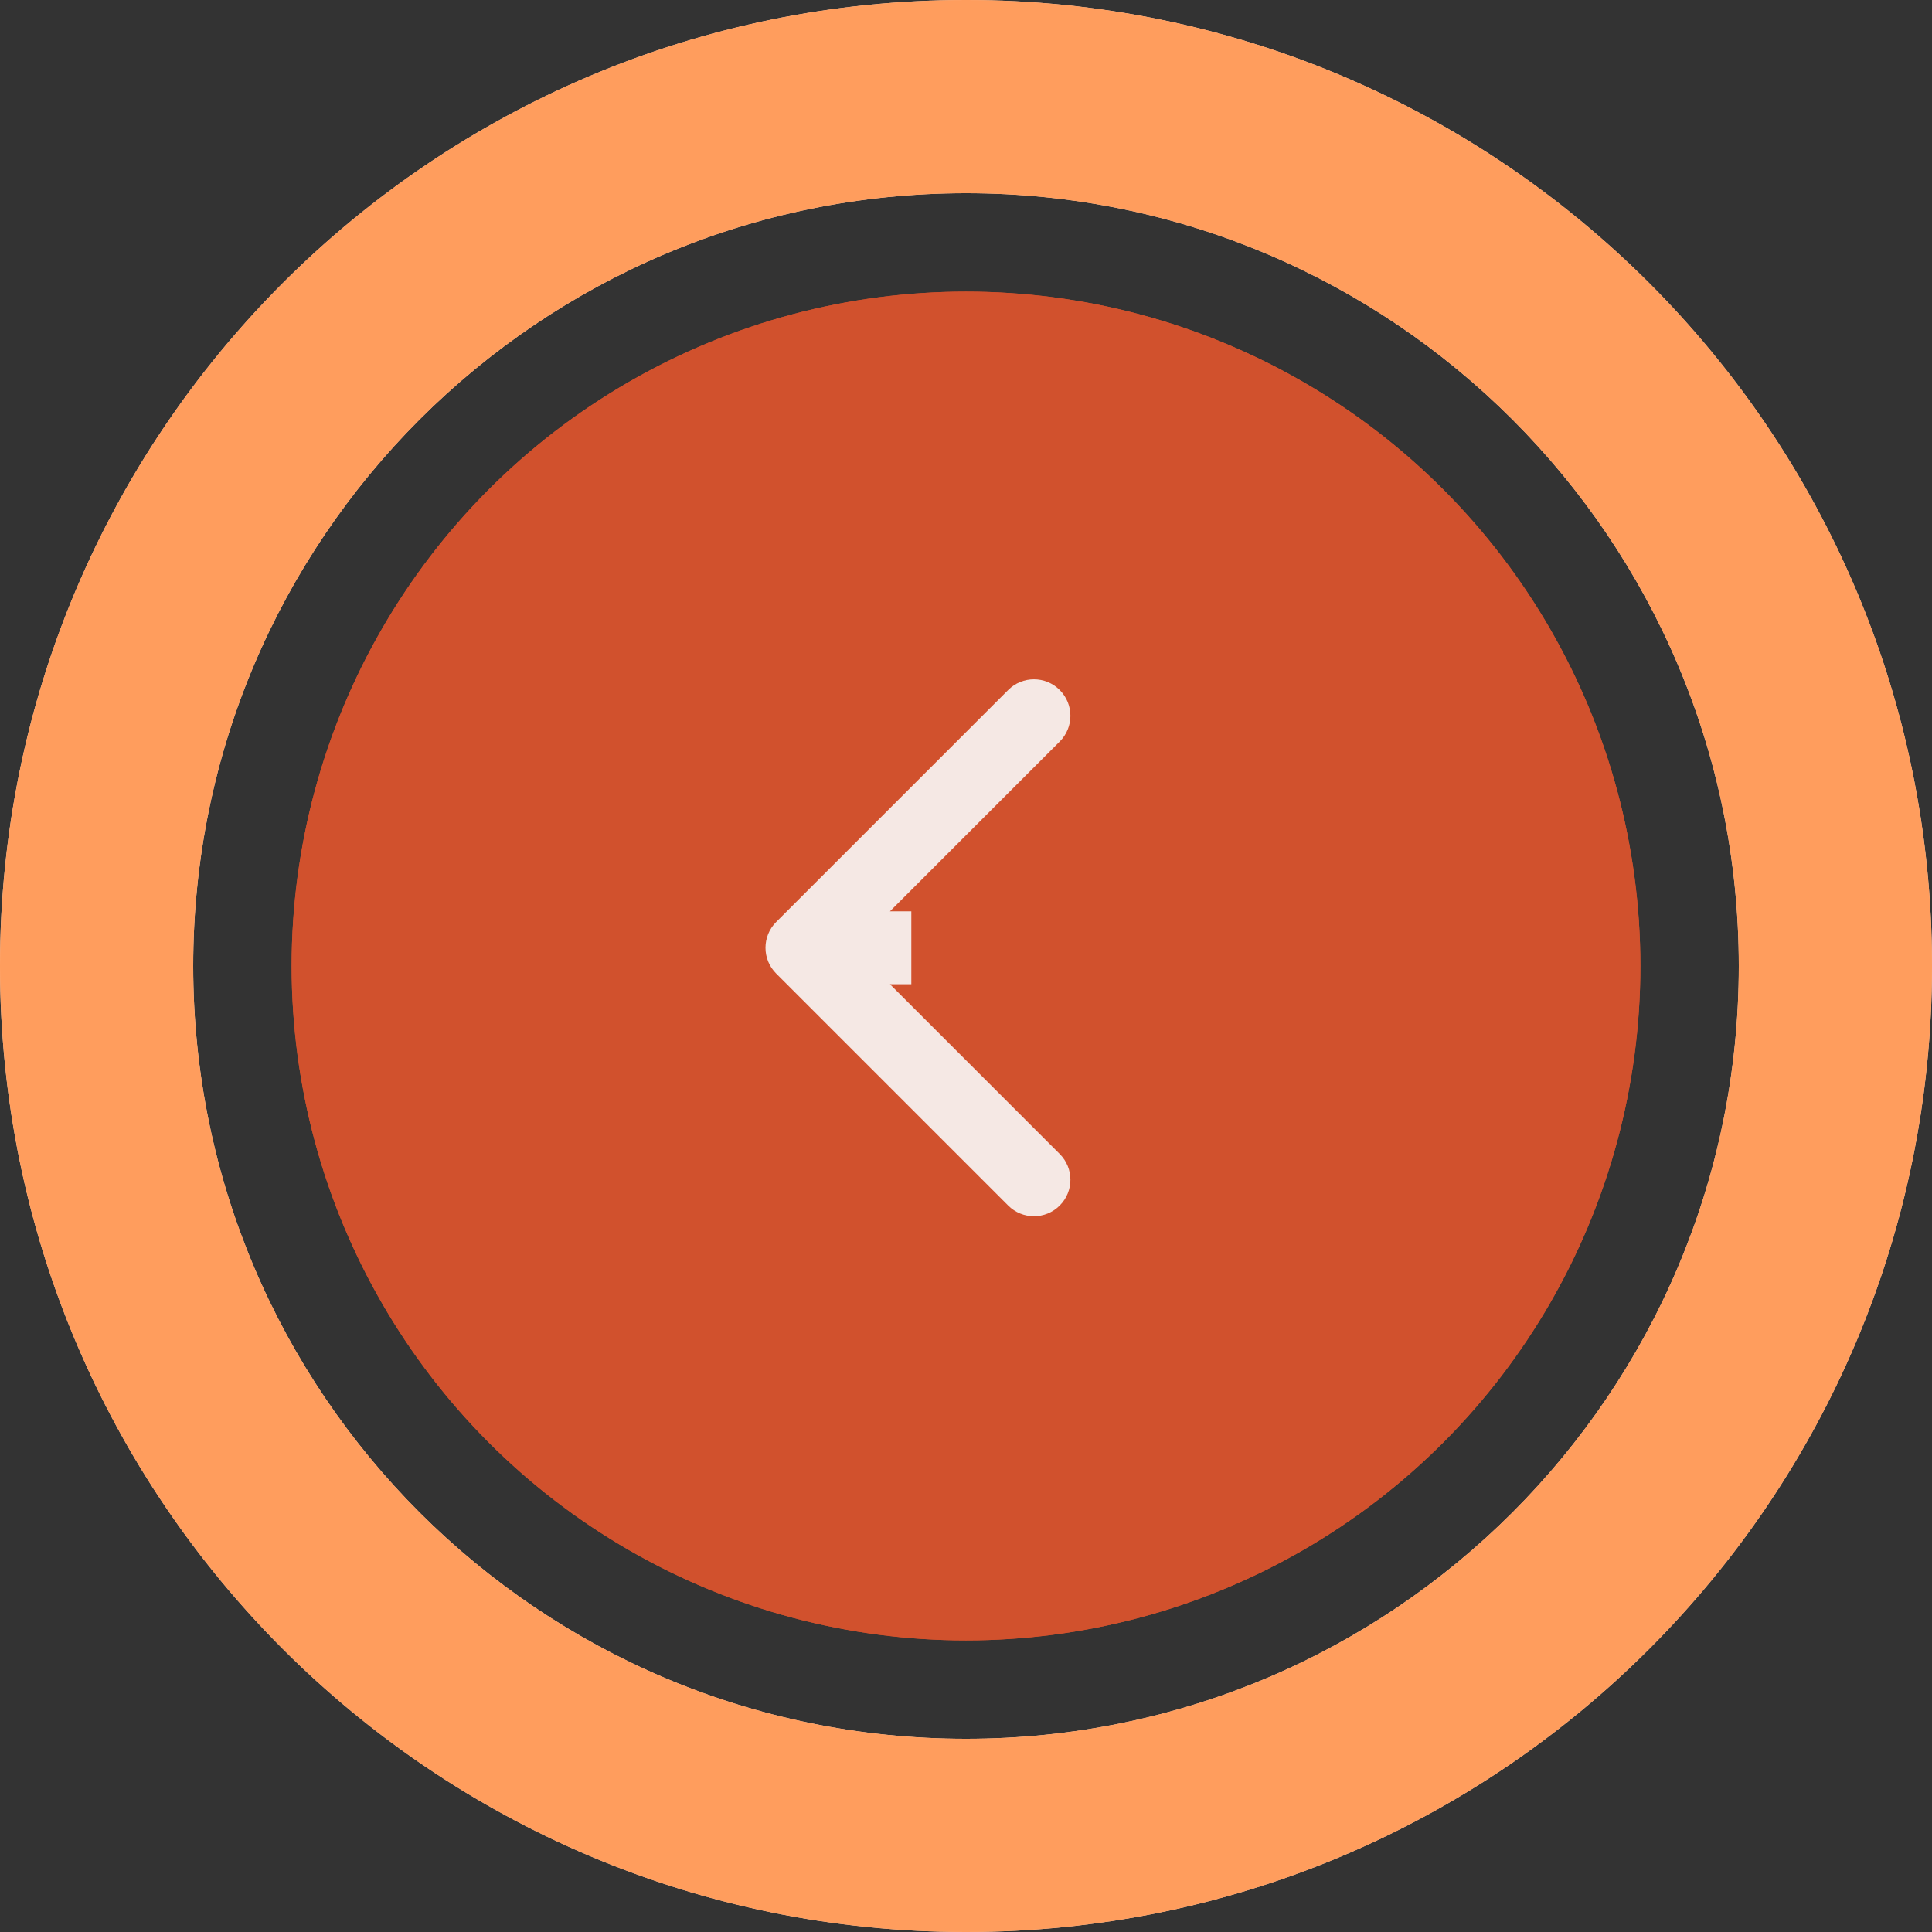 <svg width="53" height="53" viewBox="0 0 53 53" fill="none" xmlns="http://www.w3.org/2000/svg">
<rect x="0" y="0" width="53" height="53" fill="#333333" stroke="none"/>
<path d="M0 26.5C0 11.864 11.864 0 26.5 0C41.136 0 53 11.864 53 26.5C53 41.136 41.136 53 26.5 53C11.864 53 0 41.136 0 26.5ZM47.7 26.5C47.7 14.792 38.208 5.3 26.5 5.3C14.792 5.3 5.3 14.792 5.3 26.5C5.3 38.208 14.792 47.7 26.5 47.7C38.208 47.7 47.7 38.208 47.7 26.5Z" fill="#FFD3B7"/>
<path d="M0 26.5C0 11.864 11.864 0 26.5 0C41.136 0 53 11.864 53 26.5C53 41.136 41.136 53 26.5 53C11.864 53 0 41.136 0 26.5ZM47.7 26.5C47.7 14.792 38.208 5.3 26.5 5.3C14.792 5.3 5.3 14.792 5.3 26.5C5.3 38.208 14.792 47.7 26.5 47.7C38.208 47.7 47.7 38.208 47.7 26.5Z" fill="#FF9D5D"/>
<circle cx="26.5" cy="26.5" r="18.5" transform="rotate(-180 26.5 26.5)" fill="#D1512D"/>
<circle cx="26.5" cy="26.5" r="18.5" transform="rotate(-180 26.5 26.5)" fill="#D1512D"/>
<path d="M21.293 25.293C20.902 25.683 20.902 26.317 21.293 26.707L27.657 33.071C28.047 33.462 28.68 33.462 29.071 33.071C29.462 32.681 29.462 32.047 29.071 31.657L23.414 26L29.071 20.343C29.462 19.953 29.462 19.32 29.071 18.929C28.68 18.538 28.047 18.538 27.657 18.929L21.293 25.293ZM25 25H22V27H25V25Z" fill="#F5E8E4"/>
</svg>
